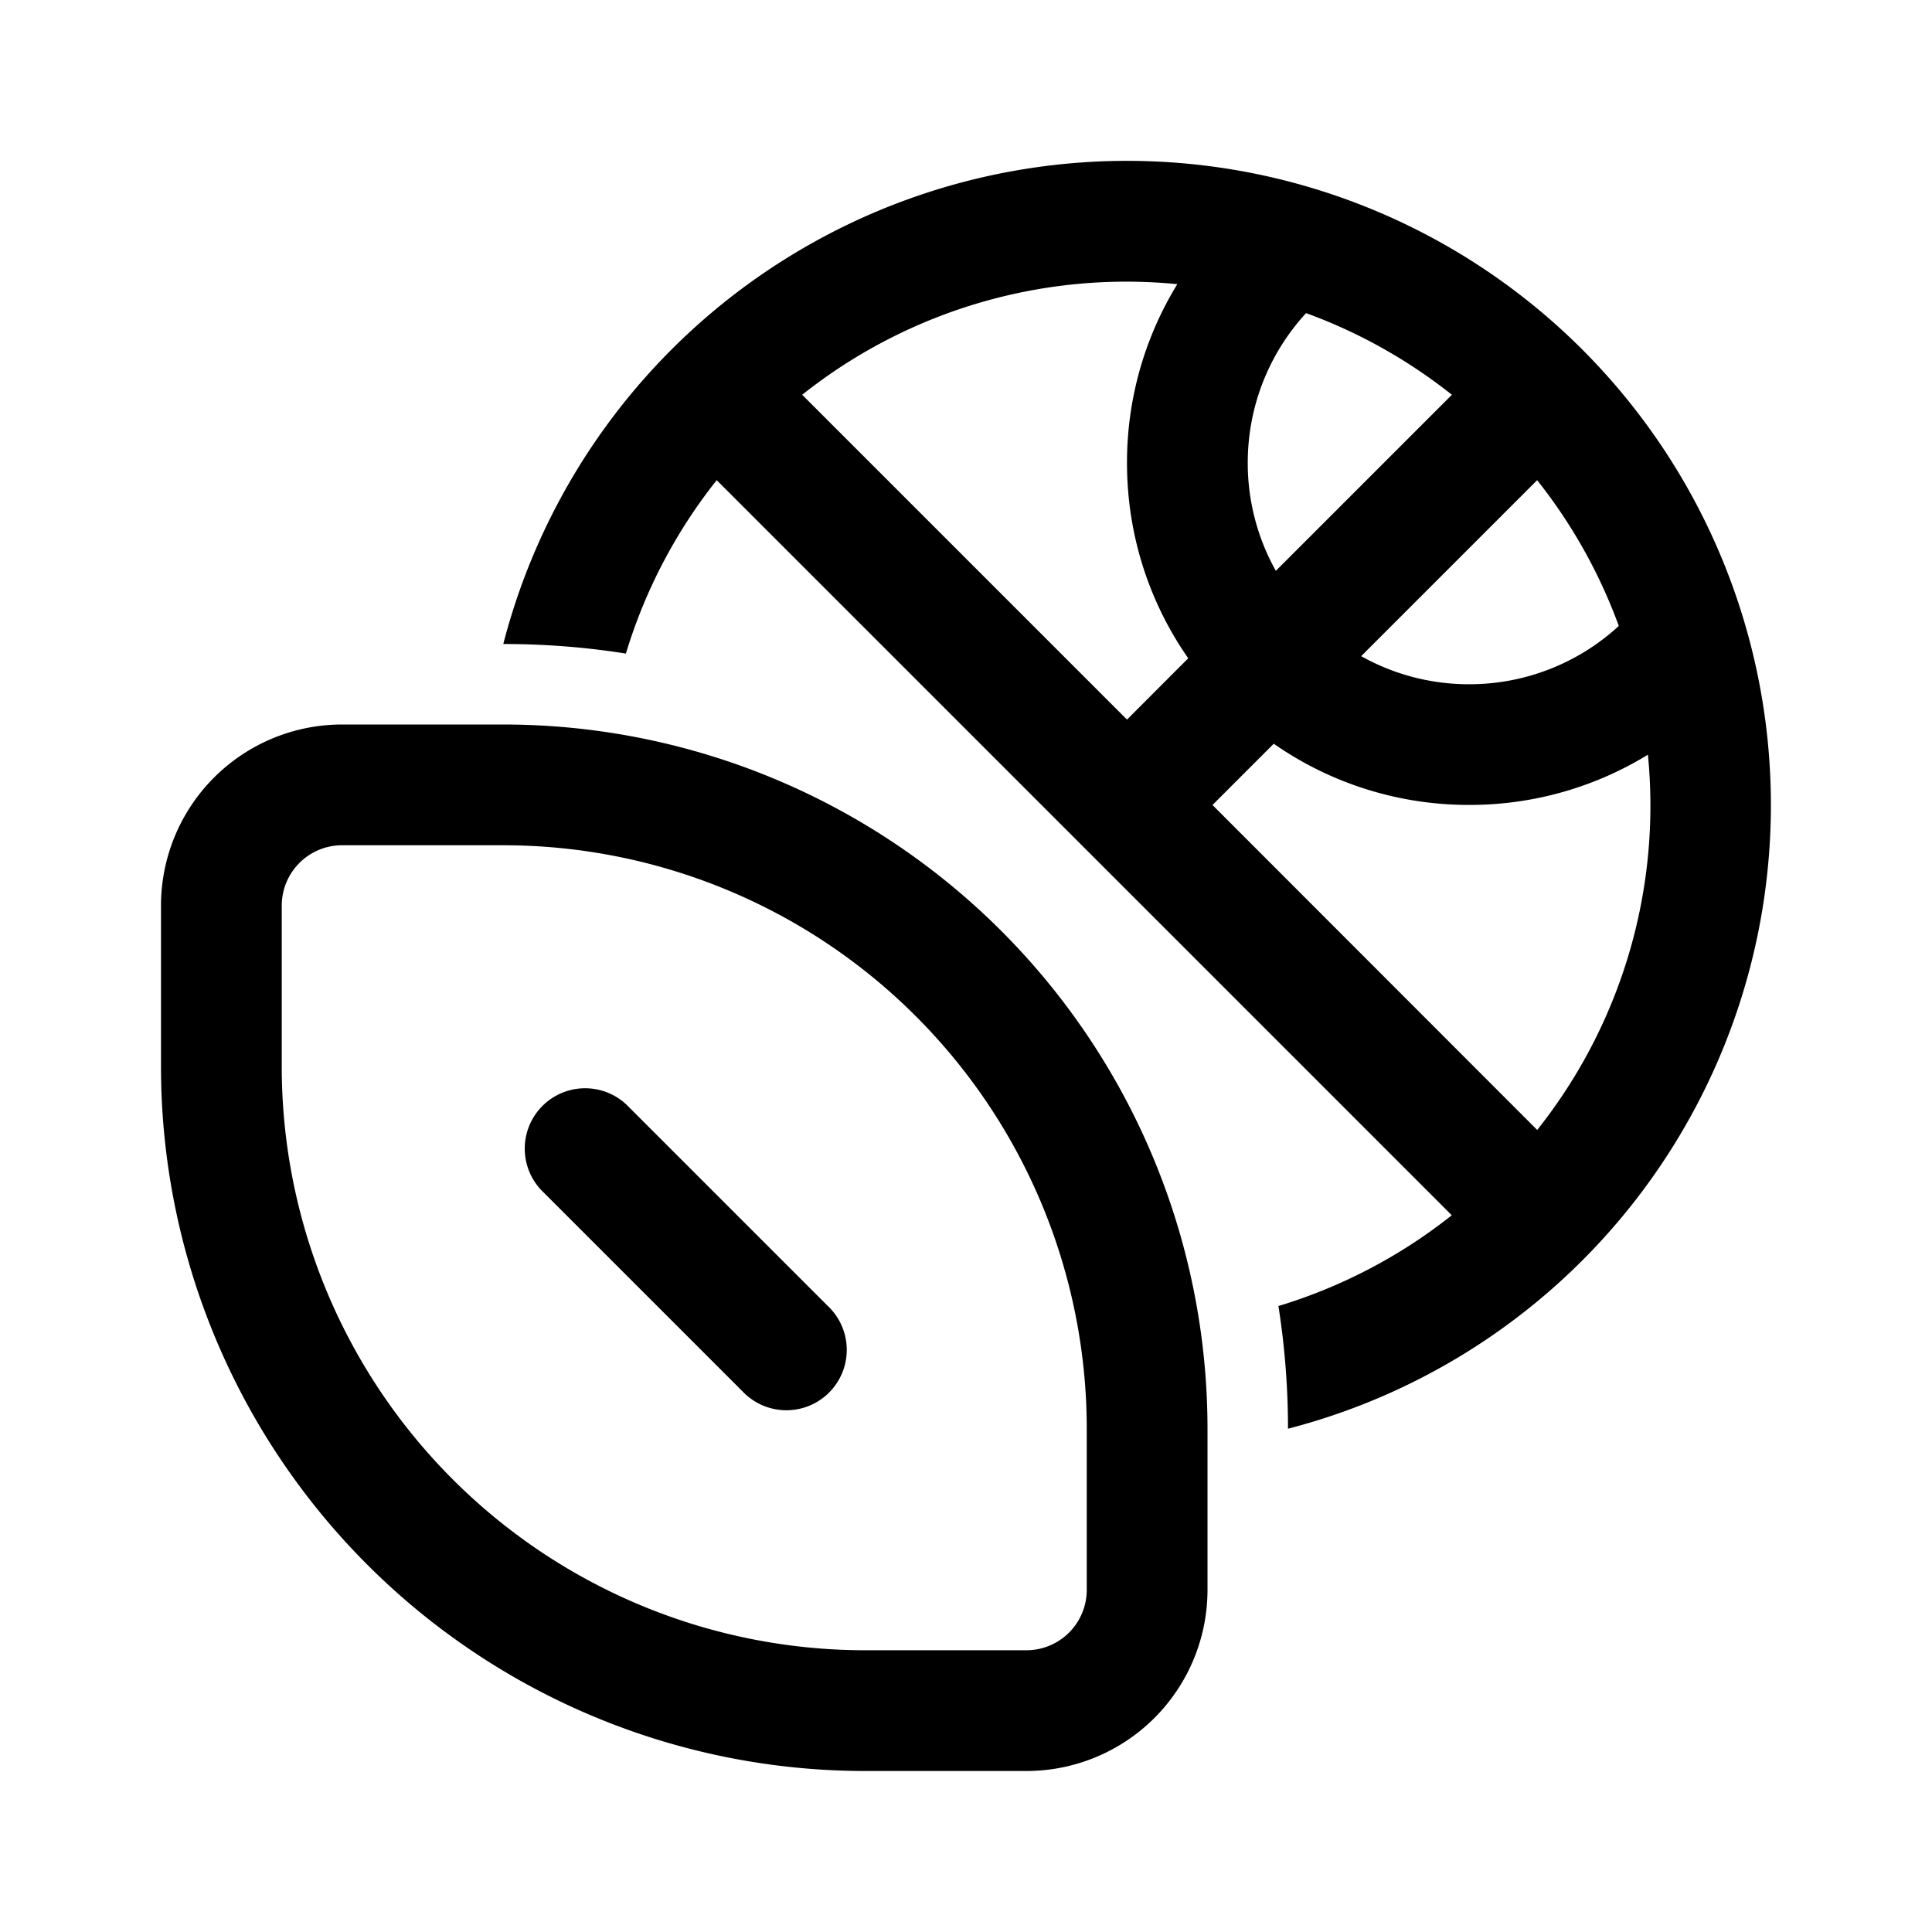 <svg xmlns="http://www.w3.org/2000/svg" xmlns:xlink="http://www.w3.org/1999/xlink" width="24" height="24" viewBox="0 0 24 24"><path fill="currentColor" d="M18.035 15.096a6.482 6.482 0 0 1-2.154 1.128c.078.496.119 1.005.119 1.524a8.003 8.003 0 0 0-.12-15.526A8.003 8.003 0 0 0 6.252 8c.518 0 1.027.04 1.523.119a6.482 6.482 0 0 1 1.128-2.154l9.131 9.131Zm1.06-1.06L15.062 10l.761-.761a4.23 4.23 0 0 0 2.428.76a4.23 4.23 0 0 0 2.22-.624a6.472 6.472 0 0 1-1.374 4.66ZM16.225 3.89c.66.24 1.27.585 1.811 1.014l-2.187 2.187A2.738 2.738 0 0 1 15.5 5.75c0-.717.274-1.37.724-1.86ZM14.76 8.178l-.76.761l-4.035-4.035a6.472 6.472 0 0 1 4.66-1.374A4.23 4.23 0 0 0 14 5.75c0 .903.281 1.74.761 2.428Zm5.349-.402a2.74 2.74 0 0 1-1.86.724c-.487 0-.944-.127-1.34-.349l2.186-2.186a6.49 6.49 0 0 1 1.014 1.81ZM4.25 10.5a.75.75 0 0 0-.75.75v2a7.25 7.25 0 0 0 7.25 7.25h2a.75.75 0 0 0 .75-.75v-2a7.25 7.25 0 0 0-7.25-7.25h-2ZM2 11.25A2.25 2.25 0 0 1 4.25 9h2A8.75 8.75 0 0 1 15 17.75v2A2.25 2.25 0 0 1 12.75 22h-2A8.75 8.75 0 0 1 2 13.25v-2Zm5.78 2.47a.75.75 0 0 0-1.06 1.06l2.5 2.5a.75.75 0 1 0 1.06-1.06l-2.5-2.5Z"/></svg>